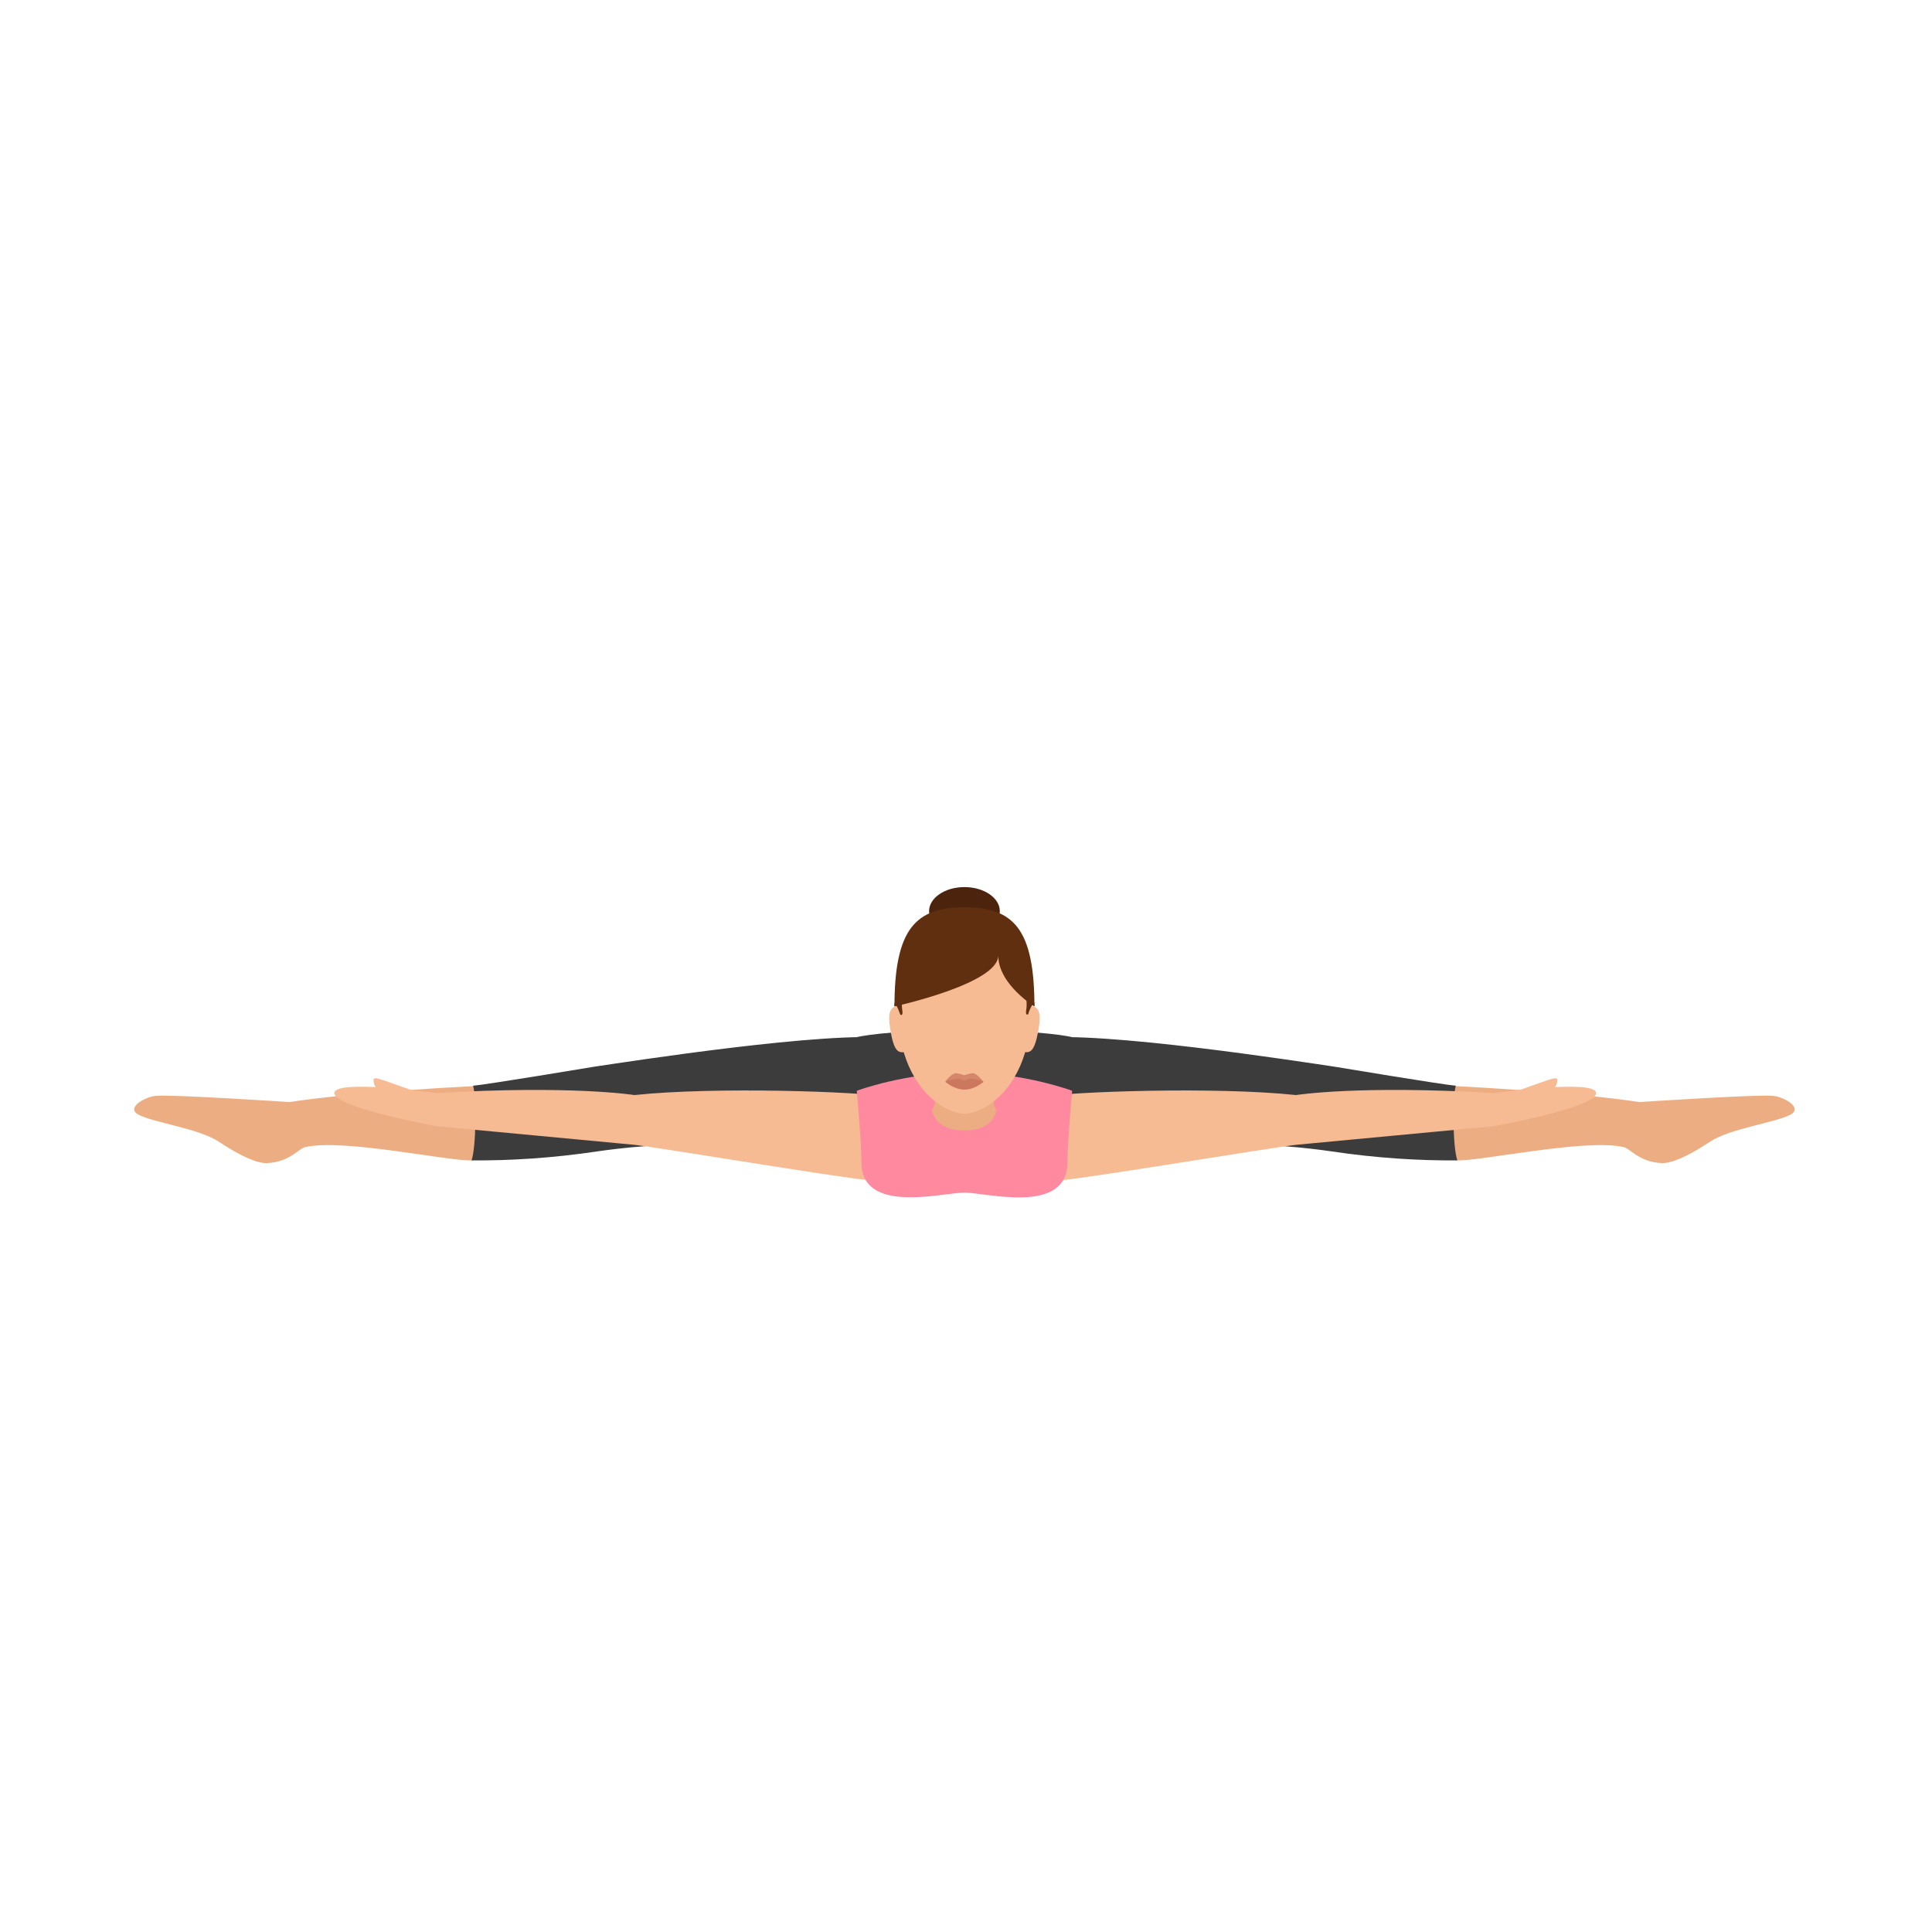 <svg width="497" height="497" viewBox="0 0 497 497" fill="none" xmlns="http://www.w3.org/2000/svg">
<path d="M460.5 286.8C456.2 288.9 445.1 290.3 439.9 293.7C436.9 295.7 430.9 299.4 427.4 299.2C421.6 298.9 419.3 295.4 417.7 295.1C407.9 292.8 380.7 298.8 374.7 298.5C364.8 297.9 369 279.1 372.6 279.3C401.9 280.8 416.6 282.7 421.7 283.5C421.7 283.5 452.2 281.5 456 281.9C458.5 282 464.1 284.9 460.5 286.8Z" fill="#ECAD83"/>
<path d="M342.6 296.2C354 297.9 365 298.6 374.9 298.5C373.7 295.2 373.6 282.3 374.5 279.3C370.9 279 343.3 274.4 343.3 274.4C334.5 273.1 283.1 265.1 267 267.1C262.8 267.5 259.2 268.1 256.1 268.9C250.2 270.4 268.4 298.9 268.4 298.9C283.7 300.1 311.1 295.7 319.2 294.8C327.4 293.9 342.6 296.2 342.6 296.2Z" fill="#3D3C3C"/>
<path d="M35.7 286.8C40 288.9 51.1 290.3 56.3 293.7C59.3 295.7 65.3 299.4 68.8 299.2C74.6 298.9 76.9 295.4 78.5 295.1C88.3 292.8 115.5 298.8 121.5 298.5C131.4 297.9 127.2 279.1 123.6 279.3C94.3 280.8 79.6 282.7 74.5 283.5C74.5 283.5 44 281.5 40.2 281.9C37.7 282 32.1 284.9 35.7 286.8Z" fill="#ECAD83"/>
<path d="M153.6 296.2C142.2 297.9 131.2 298.6 121.3 298.5C122.5 295.2 122.6 282.3 121.7 279.3C125.3 279 152.9 274.4 152.9 274.4C161.7 273.1 213.1 265.1 229.2 267.1C233.4 267.5 237 268.1 240.1 268.9C246 270.4 227.8 298.9 227.8 298.9C212.5 300.1 185.1 295.7 177 294.8C168.8 293.9 153.6 296.2 153.6 296.2Z" fill="#3D3C3C"/>
<path d="M274.6 299C274.6 304.2 221.6 304.2 221.6 299C221.6 299 228.1 288.9 220.4 266.8C220.4 266.8 227.4 265 248.1 265C268.8 265 275.8 266.8 275.8 266.8C269.8 284.1 274.6 293.9 274.6 299Z" fill="#3D3C3C"/>
<path d="M86 281.2C86 277.5 112.3 281.2 112.3 281.2C147 279.1 163.2 281.7 163.2 281.7C183.9 279.5 221.1 280.8 228.9 282.2C233.6 283 229.3 303.6 223.4 303.6C214.4 302.7 170.1 295.3 163.2 294.5C162.3 294.4 112.2 289.7 112.2 289.7C112.2 289.7 86 284.9 86 281.2Z" fill="#F6BB92"/>
<path d="M101.7 280.9C101.7 280.9 96.7 281.3 96.2 278.7C95.8 276.5 96 277 106.6 280.7C106.6 280.6 106.3 280.8 101.7 280.9Z" fill="#F6BB92"/>
<path d="M410.6 281.2C410.6 277.5 384.3 281.2 384.3 281.2C349.6 279.1 333.4 281.7 333.4 281.7C312.7 279.5 275.5 280.8 267.7 282.2C263 283 267.3 303.6 273.2 303.6C282.2 302.7 326.5 295.3 333.4 294.5C334.3 294.4 384.4 289.7 384.4 289.7C384.4 289.7 410.7 284.9 410.6 281.2Z" fill="#F6BB92"/>
<path d="M395 280.9C395 280.9 400 281.3 400.5 278.7C400.9 276.5 400.7 277 390.1 280.7C390 280.6 390.3 280.8 395 280.9Z" fill="#F6BB92"/>
<path d="M274.6 299C274.6 312.6 253.8 306.8 248.1 306.8C242.4 306.8 221.6 312.5 221.6 299C221.6 293.7 220.4 280.6 220.4 280.6C220.4 280.6 232.9 275.9 248.1 275.9C263.3 275.9 275.8 280.6 275.8 280.6C275.8 280.6 274.6 293.9 274.6 299Z" fill="#FF8AA0"/>
<path d="M256.5 274H239.6C242.2 282 239.8 285.6 239.8 285.6C239.8 285.6 240.3 290.8 248.1 290.8C255.8 290.8 256.3 285.6 256.3 285.6C256.3 285.6 253.9 282 256.5 274Z" fill="#ECAD83"/>
<path d="M265.4 258.1C265.4 238 257.6 233.4 248.1 233.4C238.6 233.4 230.8 238 230.8 258.1C230.8 264.9 232 270.2 233.8 274.3C237.8 283.3 244.7 286.5 248.1 286.5C251.5 286.5 258.4 283.3 262.4 274.3C264.2 270.2 265.4 264.9 265.4 258.1Z" fill="#F6BB92"/>
<path d="M253 278.3C253 278.3 250.8 279.4 248.1 279.4C245.4 279.4 243.2 278.3 243.2 278.3C243.2 278 244.8 276.2 245.8 276.1C246.4 276 248.1 276.6 248.1 276.6C248.1 276.6 249.7 276 250.4 276.1C251.4 276.2 253 278.3 253 278.3Z" fill="#D6876B"/>
<path d="M253 278.3C253 278.3 250.8 280.3 248.1 280.3C245.4 280.3 243.2 278.3 243.2 278.3C243.2 278.3 243.7 277.7 246.6 277.5C247.1 277.5 247.7 277.9 248.1 277.9C248.5 277.9 249 277.5 249.4 277.5C252.4 277.6 253 278.3 253 278.3Z" fill="#CC785E"/>
<path d="M248.1 240.6C253.126 240.6 257.2 237.824 257.2 234.4C257.2 230.976 253.126 228.2 248.1 228.2C243.074 228.2 239 230.976 239 234.4C239 237.824 243.074 240.6 248.1 240.6Z" fill="#4C230C"/>
<path d="M266.1 258.9C266.1 238.8 260.6 233.4 248.1 233.4C235.6 233.4 230.1 238.9 230.1 258.9C230.1 258.9 256.8 253.1 256.8 245.8C256.8 253.2 266.1 258.9 266.1 258.9Z" fill="#602F0F"/>
<path d="M229.1 265.2C230 270.7 231.2 270.9 232.9 270.6L231.1 258.7C229.4 259 228.1 259.7 229.1 265.2Z" fill="#F6BB92"/>
<path d="M265.1 258.7L263.3 270.6C265 270.9 266.1 270.6 267.1 265.2C268.1 259.7 266.8 259 265.1 258.7Z" fill="#F6BB92"/>
<path d="M232.1 259.8C232 259.2 232 258.7 232 258.2C232 257.6 232.1 257.2 232.1 257.2L230.1 258C230.1 258.3 230.1 258.6 230.1 258.9C230.1 258.9 230.3 258.8 230.7 258.7C230.7 258.7 230.7 258.7 230.6 258.7C230.9 259.2 231.2 259.9 231.6 261C231.6 261 232.4 261.6 232.1 259.8Z" fill="#602F0F"/>
<path d="M264.1 258.2C264.1 258.6 264.1 259.2 264 259.7C263.7 261.5 264.5 260.9 264.5 260.9C264.8 259.8 265.2 259.1 265.5 258.6C265.9 258.7 266.1 258.8 266.1 258.8C266.1 258.5 266.1 258.2 266.1 257.9L264.1 257.1C264 257.2 264.1 257.6 264.1 258.2Z" fill="#602F0F"/>
</svg>
